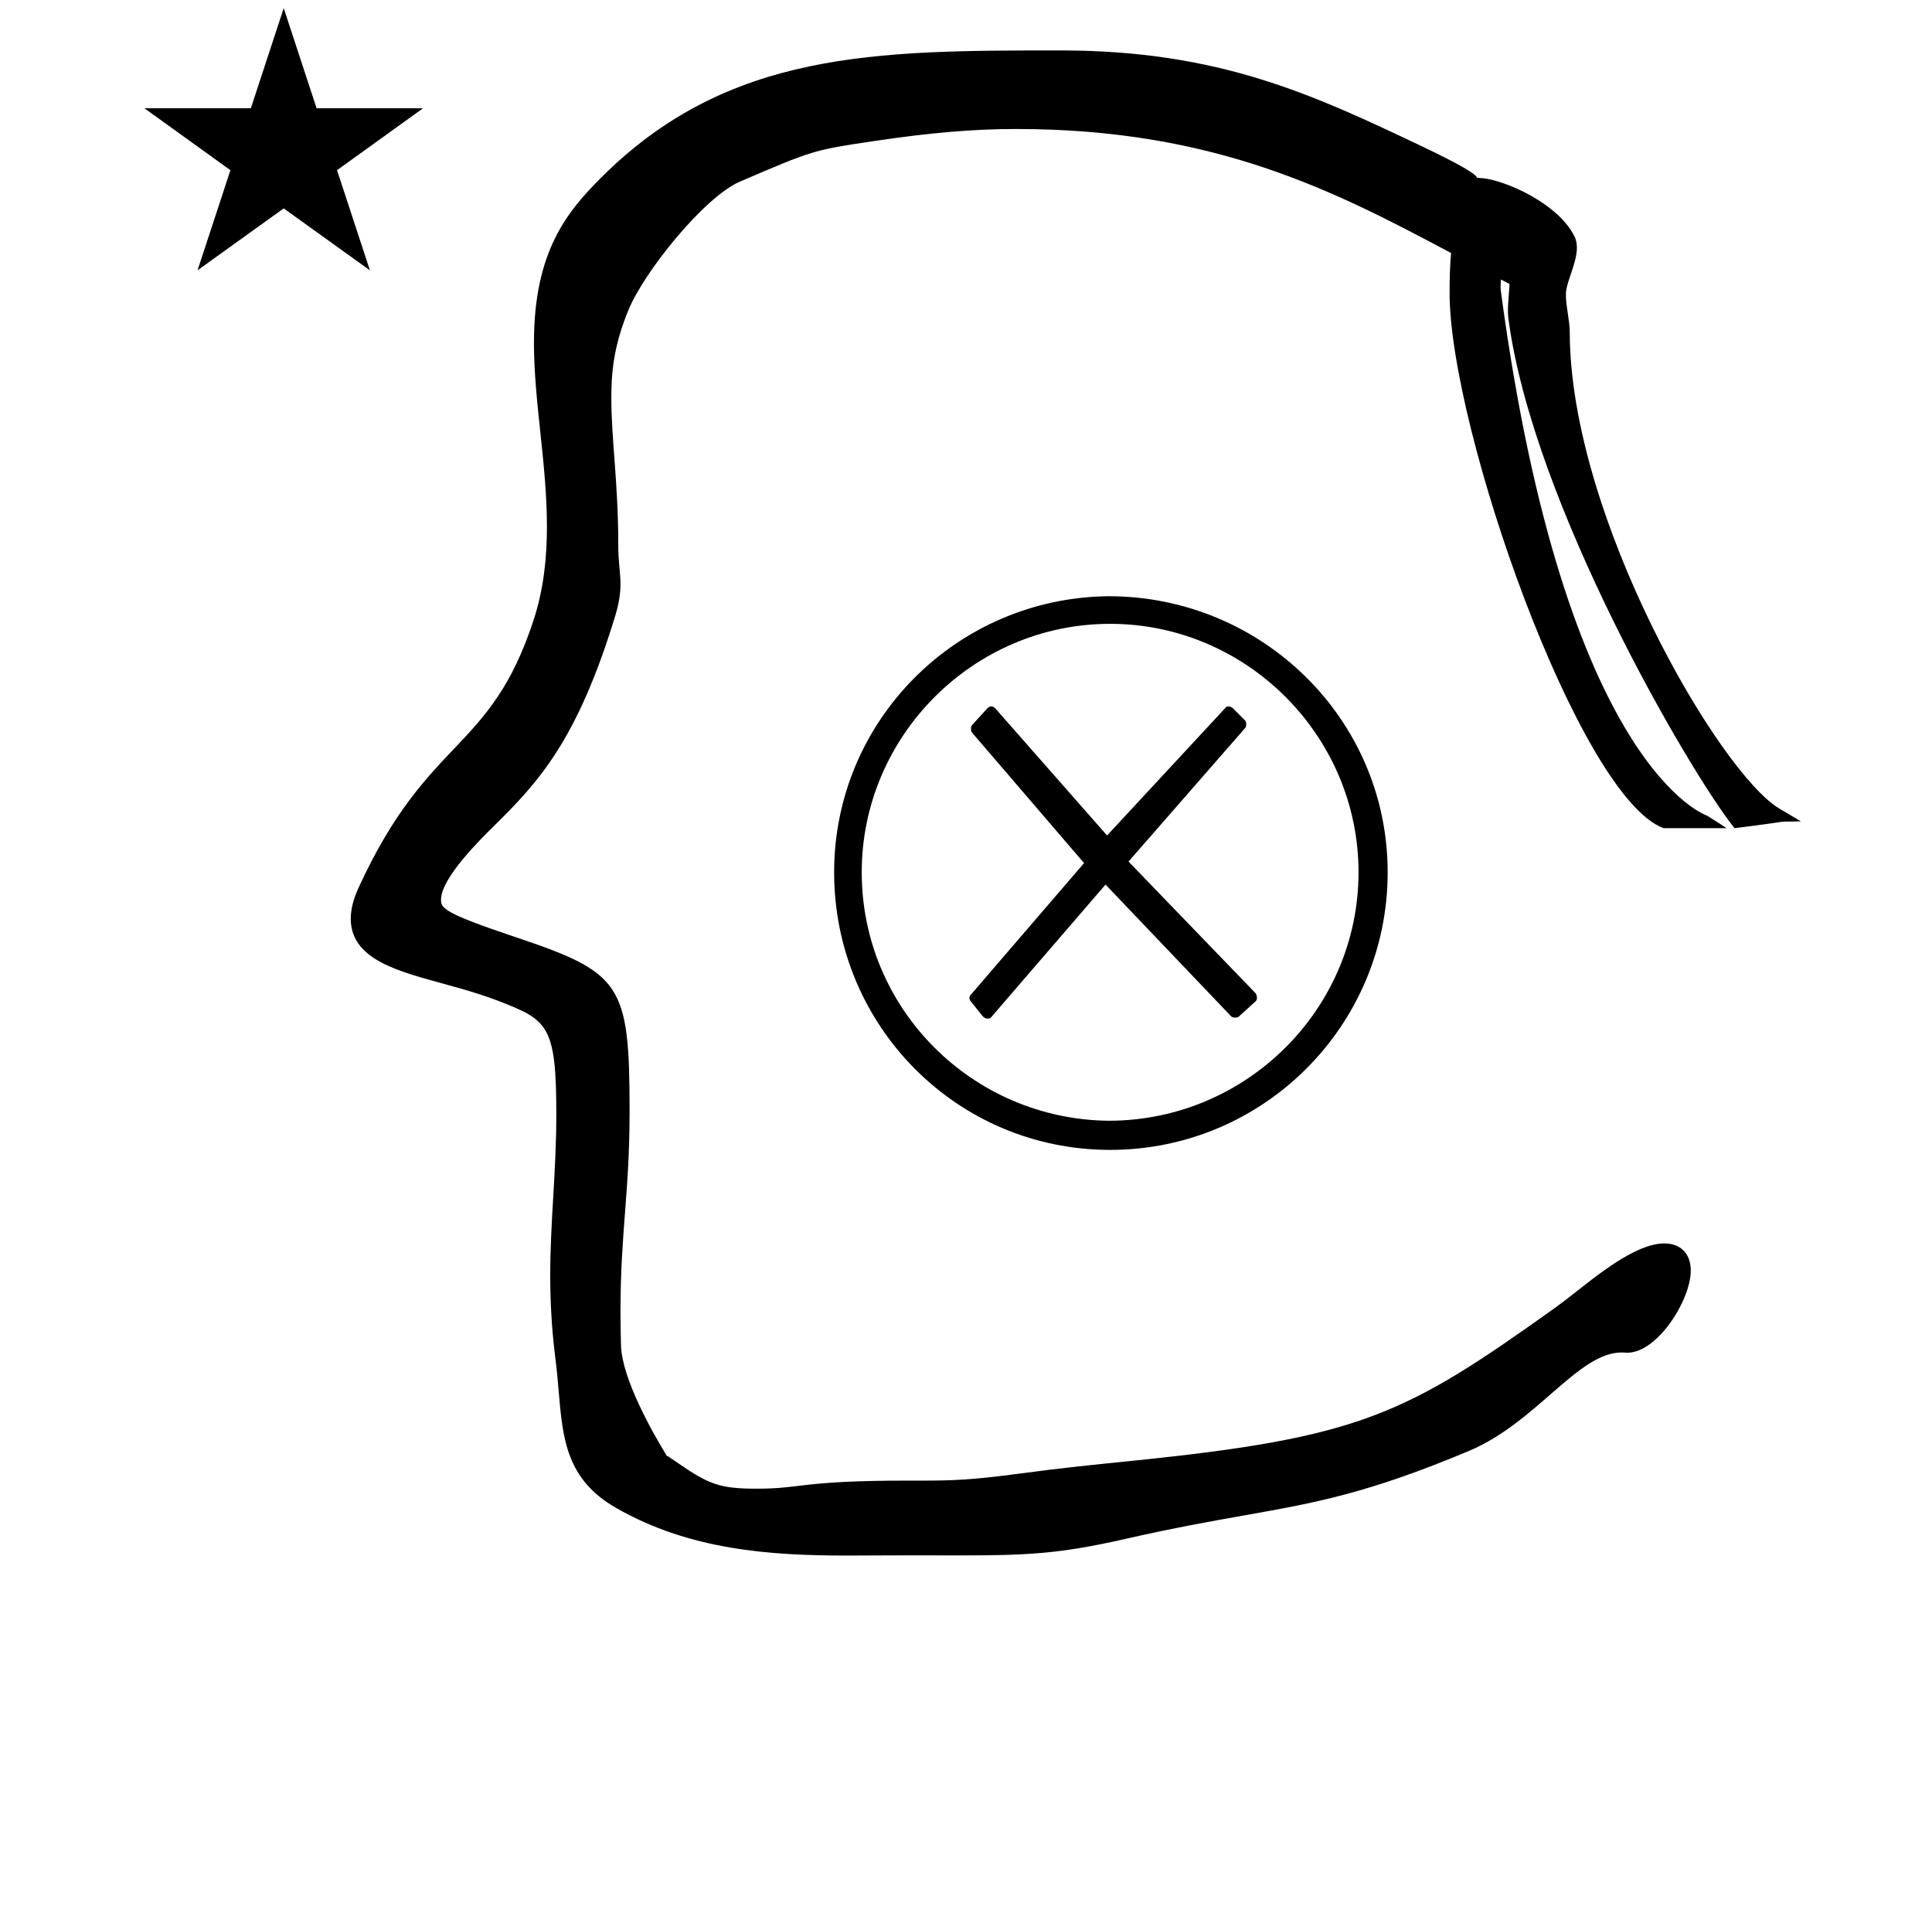 <?xml version="1.0" standalone="no"?>
<!DOCTYPE svg PUBLIC "-//W3C//DTD SVG 1.1//EN" "http://www.w3.org/Graphics/SVG/1.1/DTD/svg11.dtd" >
<svg xmlns="http://www.w3.org/2000/svg" xmlns:xlink="http://www.w3.org/1999/xlink" version="1.1" viewBox="-10 0 1008 1000">
  <g transform="matrix(1 0 0 -1 0 800)">
   <path fill="currentColor"
d="M809 627c0 -96.686 78.088 -230.199 109.375 -248.775l11.199 -6.649c-16.943 -0.479 1.189 0.9 -34.574 -3.575l-1.075 1.364c-22.007 27.924 -104.004 167.01 -116.903 264.233c-0.657 4.951 0.022 9.797 0.582 18.278
c-1.384 0.709 -2.887 1.487 -4.522 2.341c-0.028 -1.84 -0.322 -3.816 -0.045 -5.889c33.379 -249.661 107.546 -273.742 107.546 -273.742s6.912 -4.29 10.279 -6.586h-32.861c-44.145 16.128 -111.697 208.17 -111.697 279.331
c0 8.735 0.303 15.313 0.785 20.685c-60.664 32.337 -123.179 64.701 -226.885 64.701c-23.053 0 -45.523 -2.049 -73.394 -6.178c-32.323 -4.789 -32.323 -4.789 -70.615 -21.2c-18.916 -8.106 -50.214 -47.406 -58.166 -66.719
c-7.027 -17.066 -9.079 -30.268 -9.079 -45.891c0 -22.332 3.629 -44.376 3.629 -77.155c0 -8.992 1.146 -13.856 1.146 -20.192c0 -4.57 -0.613 -9.646 -2.732 -16.602c-19.949 -65.48 -40.317 -87.048 -63.832 -110.183
c-6.26 -6.16 -27.051 -26.617 -27.051 -37.788c0 -4.456 0.883 -6.908 38.345 -19.453c55.92 -18.727 60.025 -24.41 60.025 -90.977c0 -43.012 -4.741 -62.773 -4.741 -104.492c0 -5.5 0.082 -11.387 0.268 -17.767
c0.503 -17.292 16.451 -45.34 23.898 -57.535c1.196 -0.304 1.96 -1.182 1.96 -1.182c1.154 -0.667 2.484 -1.601 4.135 -2.744c16.051 -11.116 22.005 -13.185 40.843 -13.185c24.036 0 22.346 4.215 79.061 4.215
c0.316 0 6.945 -0.004 7.016 -0.004c14.799 0 25.668 0.227 52.102 3.801c20.202 2.732 38.827 4.615 56.509 6.404c120.938 12.233 143.711 24.148 222.178 80.195c2.234 1.596 5.144 3.854 8.457 6.428
c12.61 9.796 33.03 26.899 48.142 26.899c8.167 0 13.834 -4.96 13.834 -14.165c0 -15.447 -17.408 -42.849 -33.094 -42.849c-1.164 0 -1.565 0.13 -3.018 0.13c-22.643 0 -44.36 -36.526 -79.477 -51.29
c-52.886 -22.234 -80.298 -27.128 -117.459 -33.71c-17.255 -3.057 -36.65 -6.493 -61.881 -12.239c-34.725 -7.909 -51.63 -8.611 -86.754 -8.611c-0.252 0 -22.789 0.031 -25.081 0.031
c-11.312 0 -32.618 -0.123 -32.947 -0.123c-40.777 0 -82.505 2.866 -120.91 24.812c-26.096 14.912 -27.909 36.103 -30.045 61.059c-0.478 5.591 -0.977 11.399 -1.758 17.391c-1.965 15.716 -2.637 29.712 -2.637 42.892
c0 28.657 3.175 53.425 3.175 84.17c0 46.428 -4.599 49 -29.754 58.815c-27.318 10.658 -57.215 13.257 -70.834 26.876c-4.33 4.33 -6.665 9.689 -6.665 16.109c0 4.796 1.304 10.185 4.052 16.177
c36.495 79.597 68.637 70.074 91.371 139.761c5.203 15.944 6.937 32.253 6.937 48.68c0 32.563 -6.778 65.161 -6.778 95.812c0 47.649 17.241 68.384 35.051 86.193c66.242 66.241 143.674 66.356 238.901 66.356h0.988
c82.815 0 132.135 -23.347 188.021 -49.848c43.555 -20.653 21.851 -15.711 32.456 -16.841c11.398 -1.217 39 -13 47.504 -30.405c4.316 -8.835 -4.123 -21.668 -4.504 -29.595c-0.258 -5.365 2 -14.343 2 -20zM65.355 743.521h55.515
l17.161 52.226l17.16 -52.226h55.516l-44.867 -32.296l17.161 -52.225l-44.97 32.296l-44.971 -32.296l17.161 52.225zM639.6 420.199l-60.8 -69.6l66.399 -68.8c0.801 -1.601 0.801 -3.2 0 -4l-8.8 -8
c-0.8 -0.8 -3.2 -0.8 -4 0l-65.6 68.8l-60 -69.6c-1.601 -0.801 -3.2 0 -4 0.8l-6.4 8c-0.8 0.8 -0.8 2.399 0 3.2l59.2 68.8l-58.4 68c-0.8 0.8 -0.8 3.2 0 4l8 8.8
c1.601 1.6 3.2 0.8 4 0l58.4 -66.4l61.6 66.4c0.801 1.6 3.2 0.8 4 0l6.4 -6.4c0.8 -0.8 0.8 -3.199 0 -4zM568.399 489c80 0 145.601 -64 145.601 -144s-64.801 -144.801 -144.801 -144.801
s-144 64.801 -144 144.801c0 79.199 64 143.199 143.2 144zM568.399 215.399c72 0 130.4 58.4 130.4 129.601c0 71.199 -58.4 129.6 -129.601 129.6c-71.199 0 -129.6 -58.4 -129.6 -129.6c0 -71.2 57.6 -128.801 128.8 -129.601z" />
  </g>

</svg>
